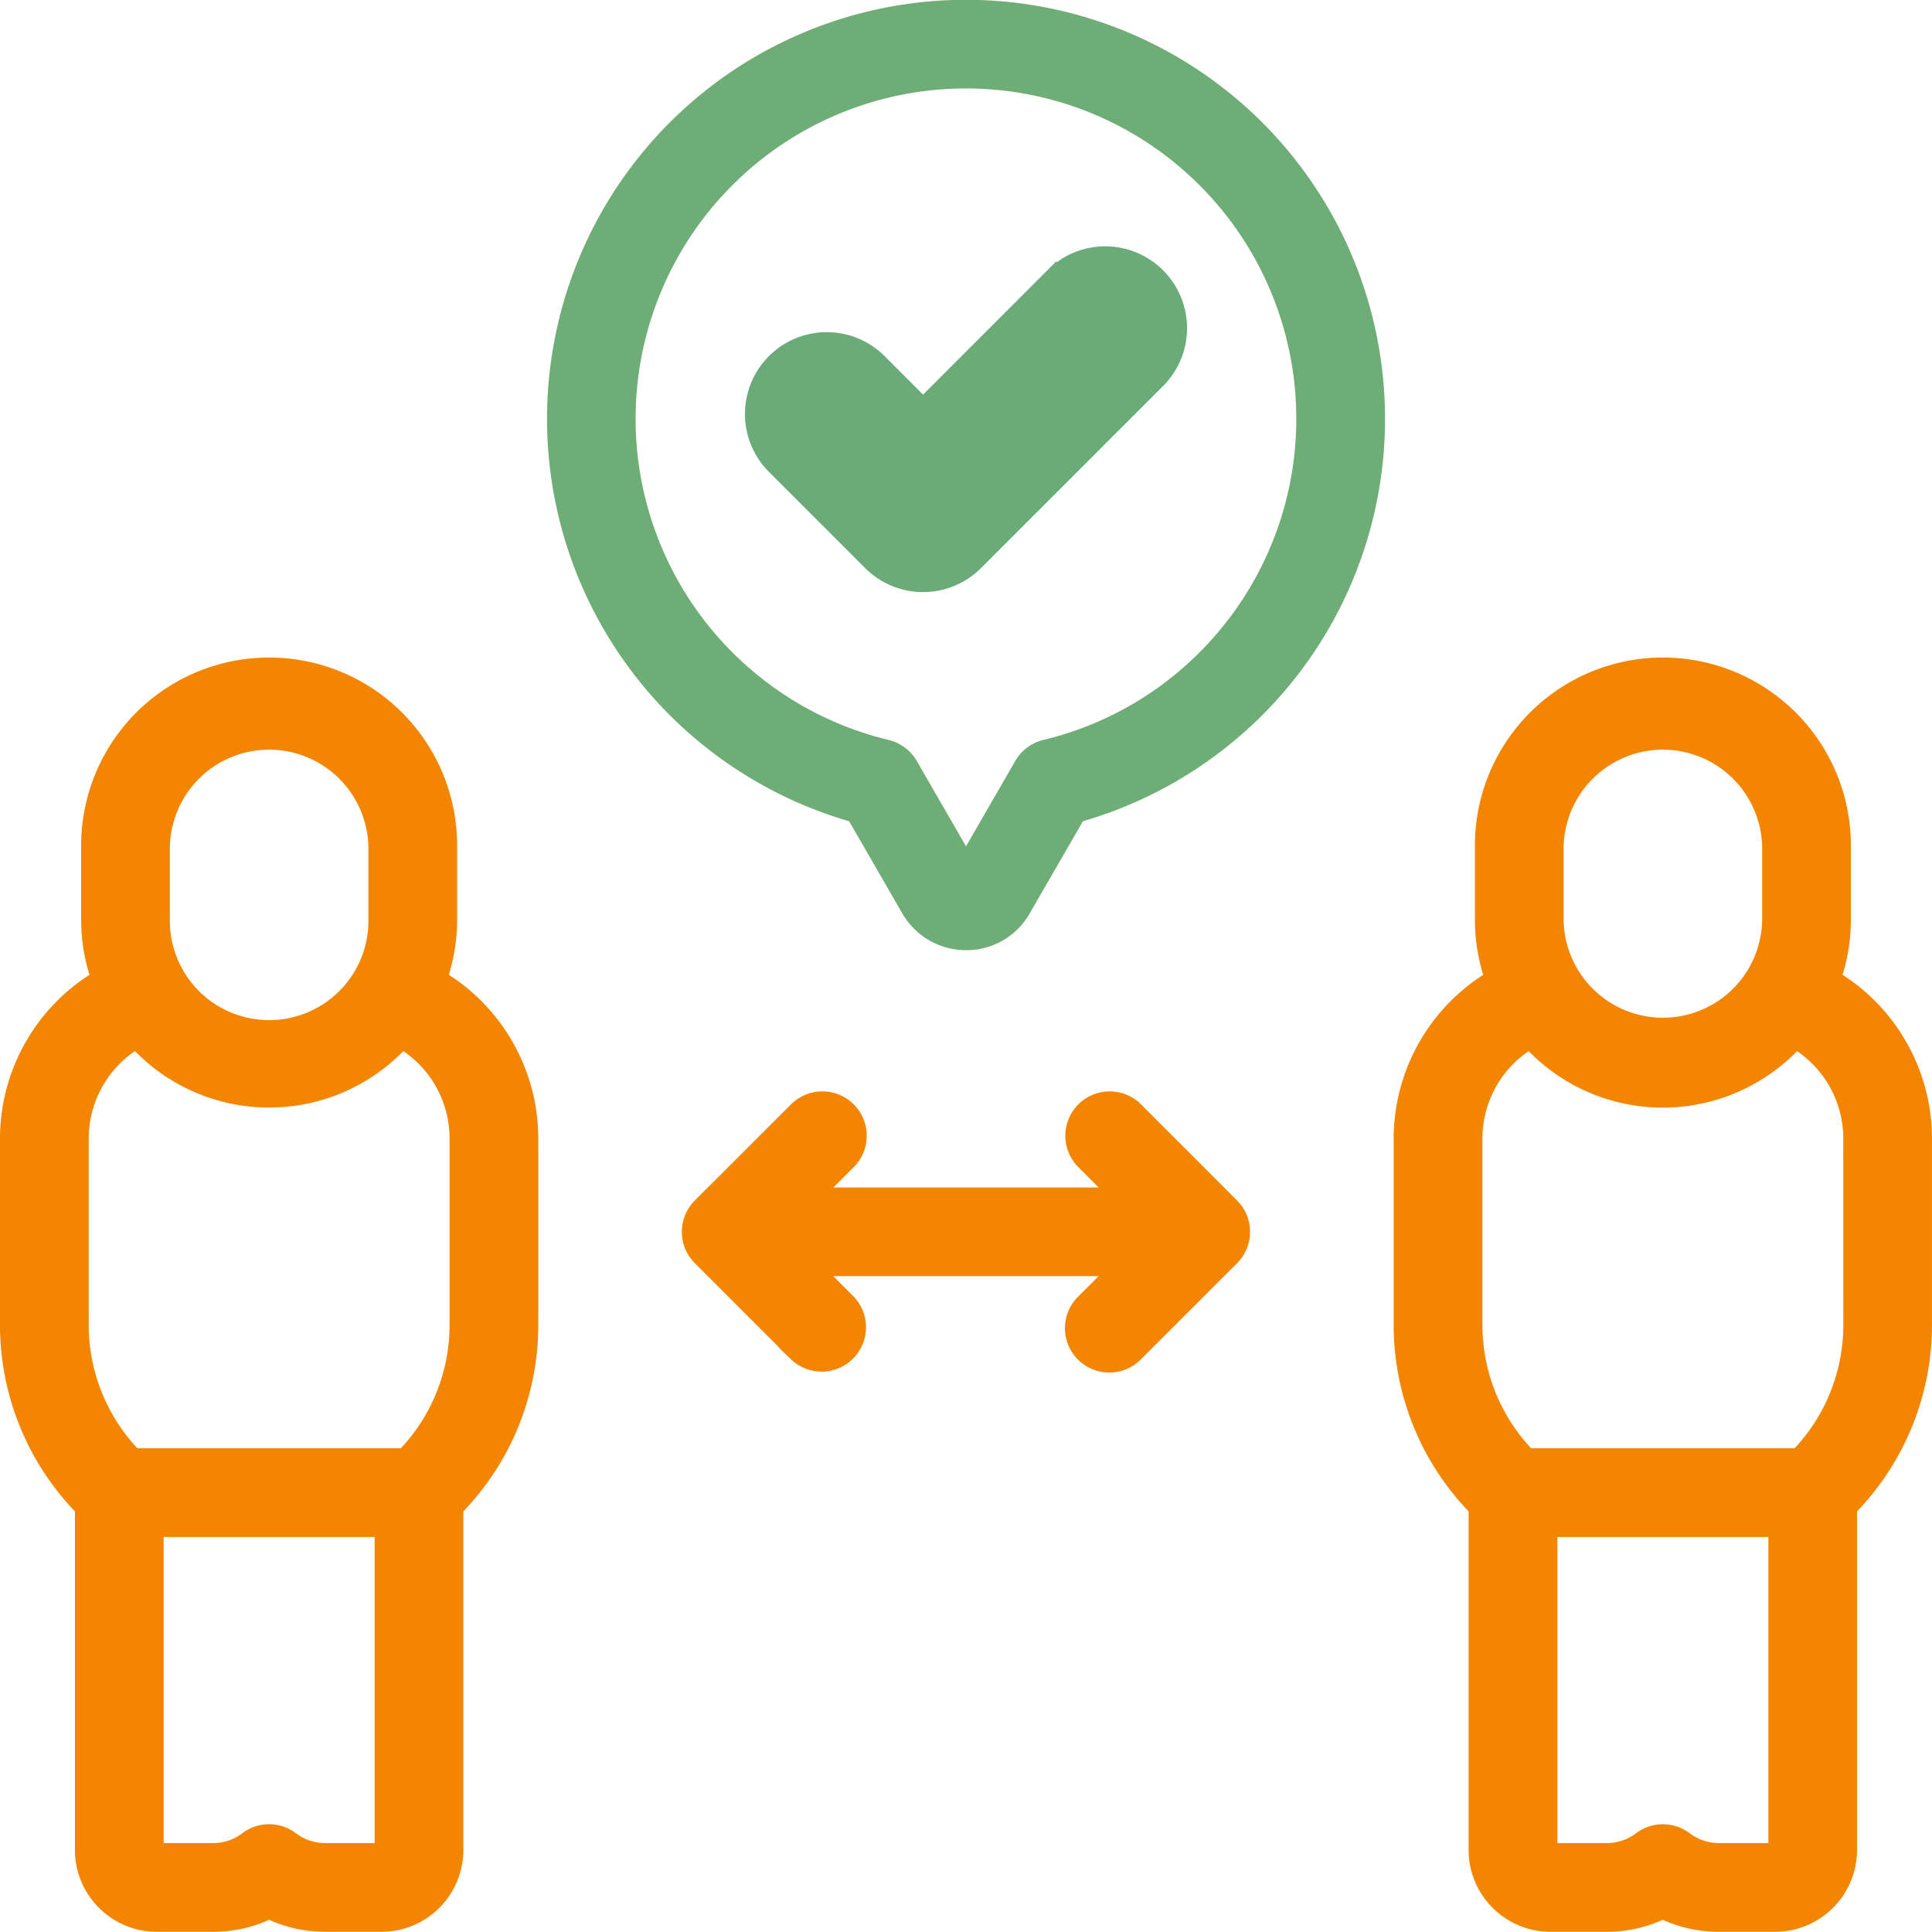<svg xmlns="http://www.w3.org/2000/svg" width="140.294" height="140.28" viewBox="0 0 140.294 140.28"><defs><style>.a{fill:#f38500;stroke:#f38500;}.a,.b,.c{fill-rule:evenodd;}.b{fill:#6fad76;stroke:#6fad76;}.c{fill:#6bab79;stroke:#6bab79;}</style></defs><g transform="translate(0.5 0.474)"><path class="a" d="M31.494,198.721a13.088,13.088,0,0,0,.7-4.225v-5.215a13.151,13.151,0,1,0-26.3,0V194.5a13.088,13.088,0,0,0,.7,4.225A13.652,13.652,0,0,0,0,210.367v13.6a19.061,19.061,0,0,0,5.441,13.3v24.79a5.447,5.447,0,0,0,5.441,5.441h4.081a9.411,9.411,0,0,0,4.081-.921,9.412,9.412,0,0,0,4.081.921h4.081a5.447,5.447,0,0,0,5.441-5.441v-24.79a19.06,19.06,0,0,0,5.441-13.3v-13.6A13.652,13.652,0,0,0,31.494,198.721Zm-20.16-9.44a7.71,7.71,0,0,1,15.419,0V194.5a7.71,7.71,0,1,1-15.419,0Zm11.791,72.777a4.027,4.027,0,0,1-2.443-.821,2.72,2.72,0,0,0-3.276,0,4.029,4.029,0,0,1-2.443.821H10.882V238.83H27.206v23.228Zm9.522-38.088a13.606,13.606,0,0,1-3.824,9.419H9.265a13.607,13.607,0,0,1-3.823-9.419v-13.6A8.189,8.189,0,0,1,9.378,203.4a13.126,13.126,0,0,0,19.332,0,8.189,8.189,0,0,1,3.937,6.966Z" transform="translate(0 -128.194)"/><path class="a" d="M403.5,198.72a13.087,13.087,0,0,0,.7-4.225V189.28a13.151,13.151,0,1,0-26.3,0V194.5a13.087,13.087,0,0,0,.7,4.225A13.653,13.653,0,0,0,372,210.366v13.6a19.061,19.061,0,0,0,5.441,13.3v24.79a5.447,5.447,0,0,0,5.441,5.441h4.081a9.413,9.413,0,0,0,4.081-.921,9.414,9.414,0,0,0,4.081.921h4.081a5.447,5.447,0,0,0,5.441-5.441v-24.79a19.059,19.059,0,0,0,5.441-13.3v-13.6A13.655,13.655,0,0,0,403.5,198.72Zm-20.16-9.44a7.71,7.71,0,0,1,15.419,0V194.5a7.71,7.71,0,0,1-15.419,0Zm11.79,72.777a4.028,4.028,0,0,1-2.443-.821,2.72,2.72,0,0,0-3.276,0,4.028,4.028,0,0,1-2.443.821h-4.081V238.829h16.323v23.228Zm9.522-38.088a13.606,13.606,0,0,1-3.824,9.419H381.267a13.607,13.607,0,0,1-3.823-9.419v-13.6a8.189,8.189,0,0,1,3.937-6.966,13.126,13.126,0,0,0,19.332,0,8.188,8.188,0,0,1,3.937,6.966Z" transform="translate(-270.797 -128.193)"/><path class="a" d="M214.507,292.176a2.721,2.721,0,1,0-3.848,3.848l2.32,2.32H191.3l2.32-2.32a2.721,2.721,0,1,0-3.848-3.848L182.8,299.14a2.721,2.721,0,0,0,0,3.848l6.964,6.964a2.721,2.721,0,0,0,3.847-3.848l-2.32-2.32h21.684l-2.32,2.32a2.721,2.721,0,1,0,3.847,3.848l6.964-6.964a2.721,2.721,0,0,0,0-3.848Z" transform="translate(-132.49 -212.088)"/><path class="b" d="M154.766,8.777a29.932,29.932,0,0,0,13.006,49.958l3.946,6.839a4.848,4.848,0,0,0,4.179,2.452h.037a4.78,4.78,0,0,0,4.181-2.413l3.969-6.878A29.928,29.928,0,1,0,154.766,8.777Zm38.475,38.475a24.425,24.425,0,0,1-11.579,6.493,2.722,2.722,0,0,0-1.722,1.286l-4.012,6.952-4.011-6.952a2.722,2.722,0,0,0-1.723-1.286,24.488,24.488,0,1,1,23.047-6.494Z" transform="translate(-106.28 0)"/><path class="c" d="M220.566,67.164,211.134,76.6l-3.2-3.2a5.441,5.441,0,0,0-7.694,7.694l7.047,7.047a5.441,5.441,0,0,0,7.694,0l13.28-13.28a5.441,5.441,0,0,0-7.694-7.694Z" transform="translate(-144.603 -47.712)"/></g></svg>